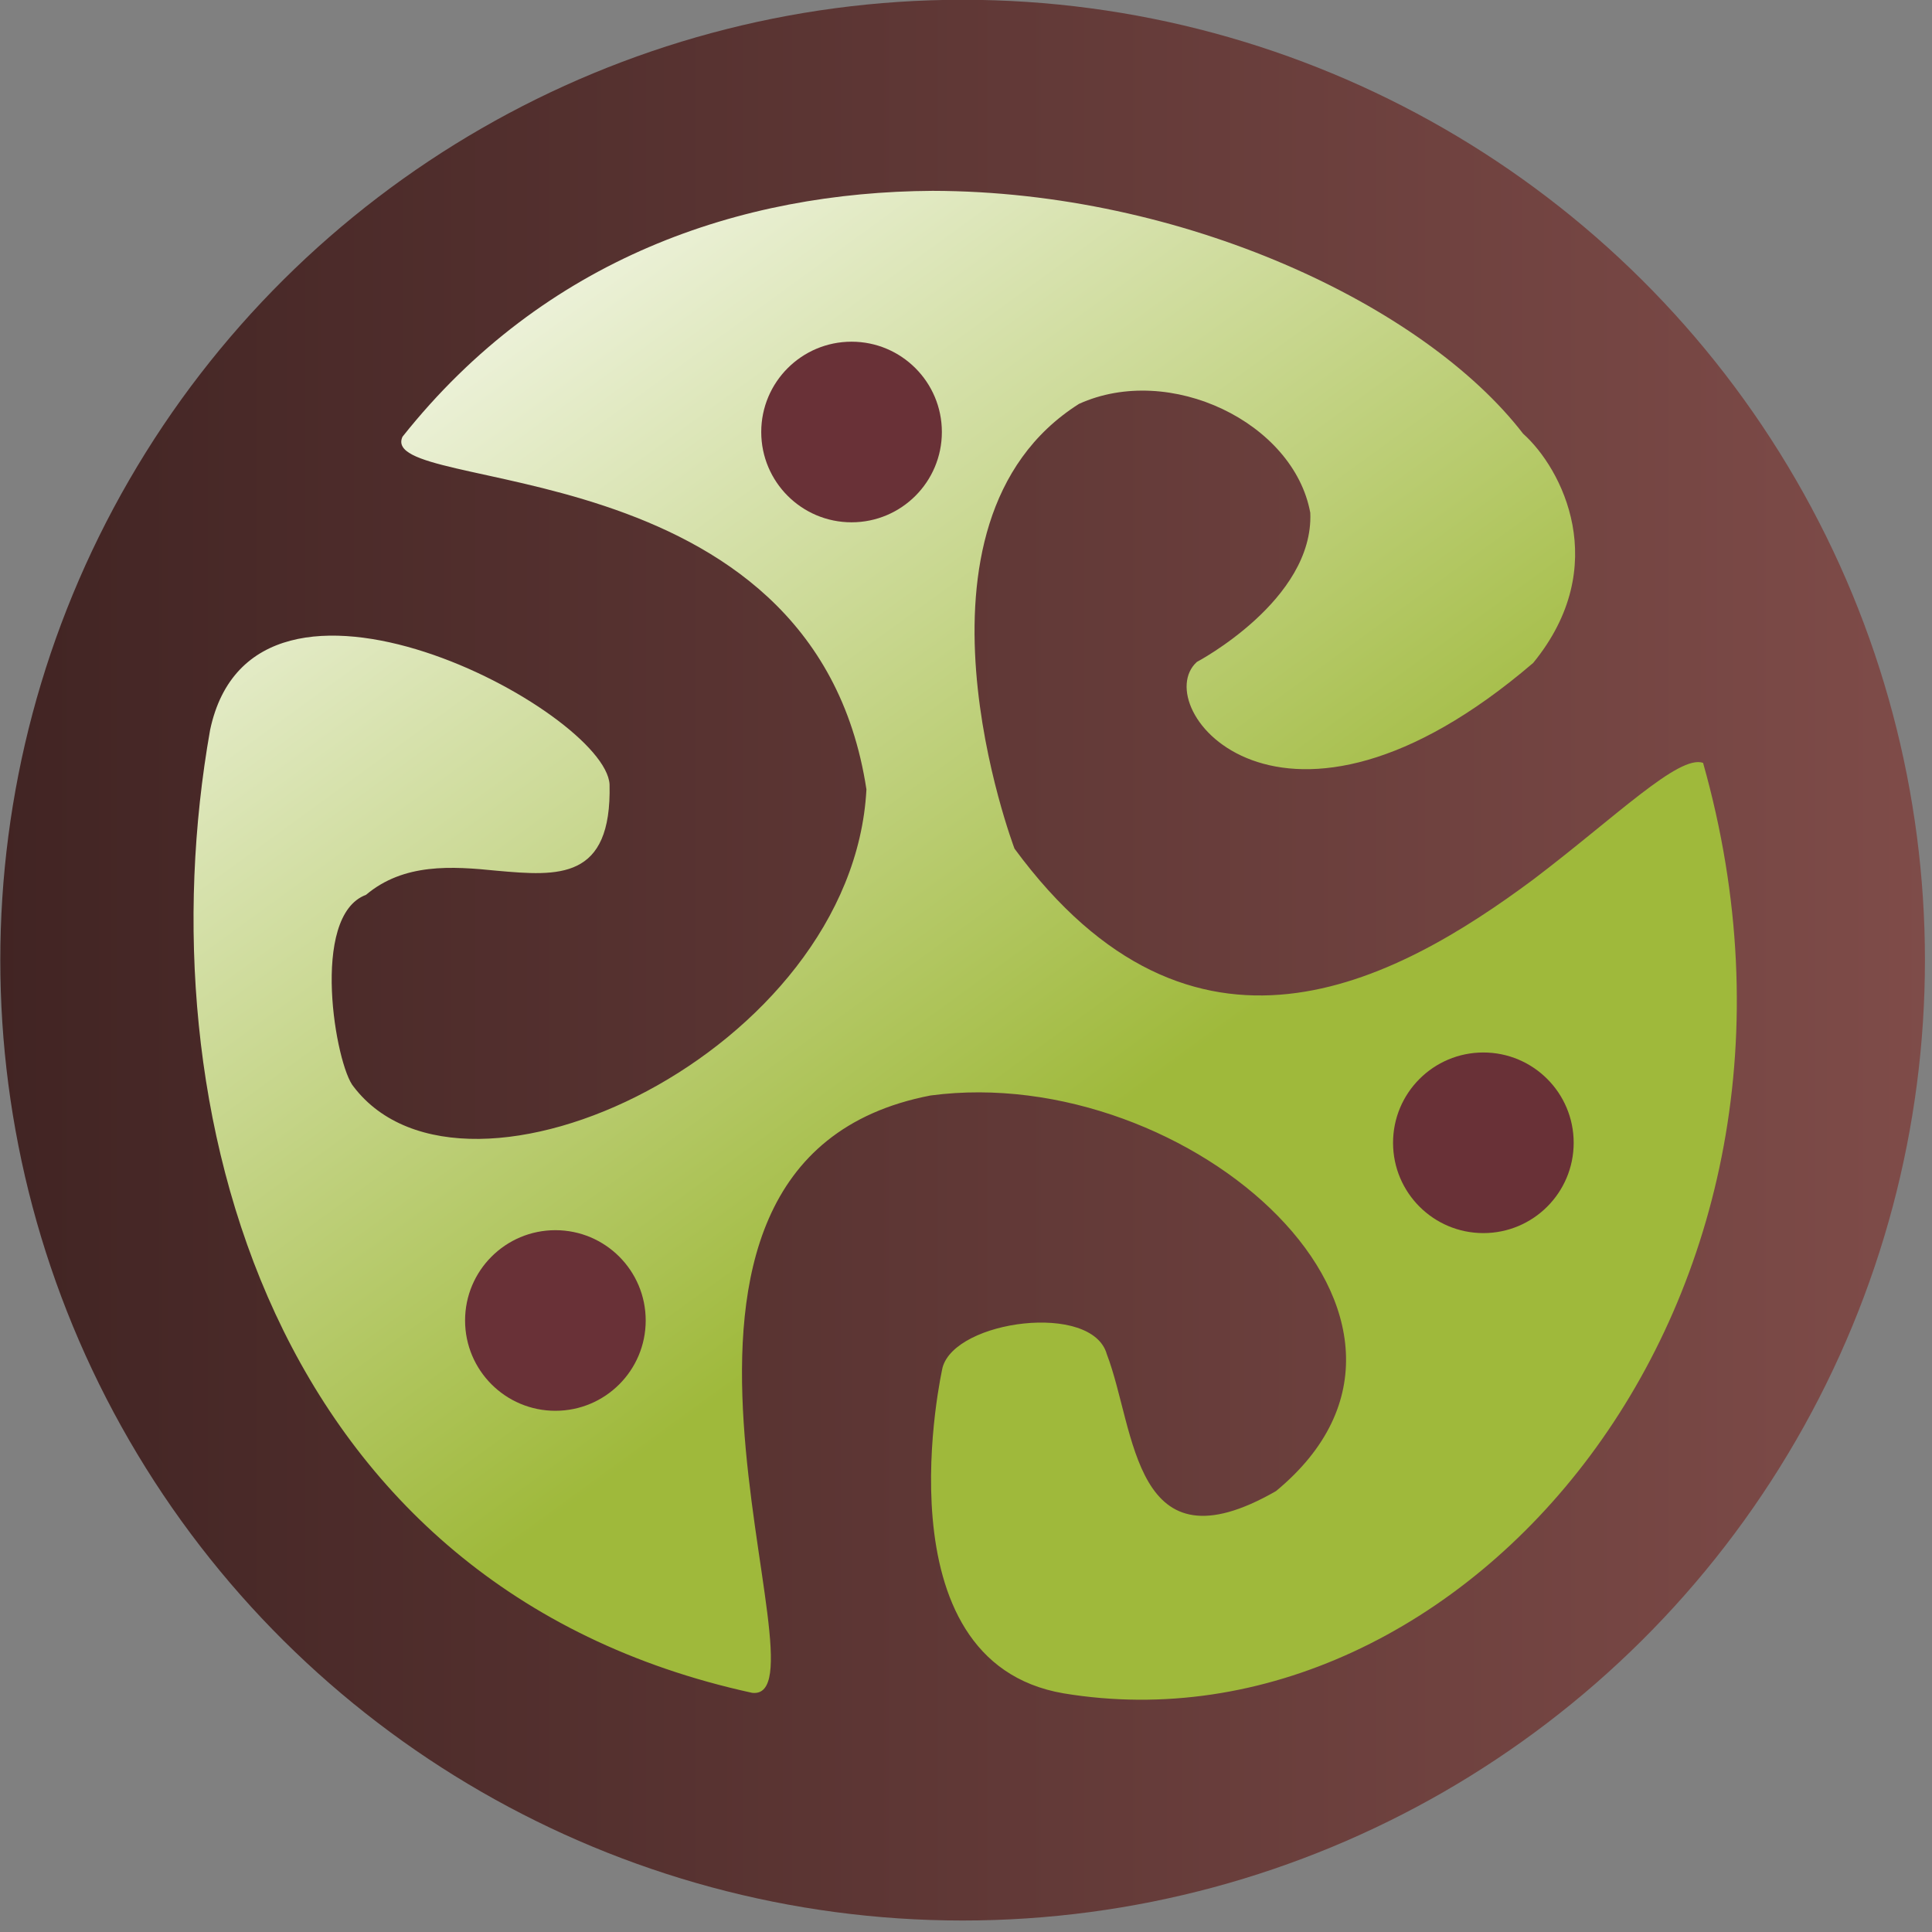 <?xml version="1.0" encoding="UTF-8" standalone="no"?>
<!DOCTYPE svg PUBLIC "-//W3C//DTD SVG 1.1//EN" "http://www.w3.org/Graphics/SVG/1.1/DTD/svg11.dtd">
<svg width="100%" height="100%" viewBox="0 0 160 160" version="1.1" xmlns="http://www.w3.org/2000/svg" xmlns:xlink="http://www.w3.org/1999/xlink" xml:space="preserve" xmlns:serif="http://www.serif.com/" style="fill-rule:evenodd;clip-rule:evenodd;stroke-linejoin:round;stroke-miterlimit:2;">
    <rect x="0" y="0" width="160" height="160" fill="#808080" stroke="none"/>
    <g transform="matrix(0,-161.654,161.654,0,79.72,160.342)">
        <ellipse cx="0.5" cy="-0" rx="0.492" ry="0.493" style="fill:url(#saar_Linear1);"/>
    </g>
    <g transform="matrix(-59.983,-82.983,82.983,-59.983,80.037,100.955)">
        <path d="M0.78,0.001C0.754,-0.045 0.58,0.267 0.329,0.138C0.164,0.005 0.228,-0.335 0.377,-0.339C0.399,-0.341 0.51,-0.287 0.497,-0.24C0.5,-0.2 0.475,-0.17 0.451,-0.143C0.418,-0.105 0.39,-0.072 0.454,-0.028C0.504,0.004 0.794,-0.137 0.679,-0.264C0.463,-0.487 0.088,-0.631 -0.209,-0.365C-0.256,-0.314 0.218,-0.223 0.098,0.035C-0.002,0.221 -0.311,0.291 -0.325,0.074C-0.311,-0.059 -0.219,0.011 -0.155,0.028C-0.114,0.043 -0.061,-0.055 -0.086,-0.086C-0.086,-0.086 -0.247,-0.269 -0.357,-0.161C-0.589,0.069 -0.477,0.543 -0.05,0.699C-0.033,0.687 -0.044,0.617 -0.046,0.533C-0.048,0.391 -0.023,0.209 0.22,0.207C0.22,0.207 0.492,0.28 0.481,0.46C0.465,0.539 0.367,0.592 0.3,0.56C0.241,0.521 0.256,0.415 0.256,0.415C0.25,0.361 0.074,0.368 0.096,0.635C0.122,0.733 0.21,0.746 0.251,0.737C0.382,0.733 0.571,0.629 0.69,0.465C0.78,0.339 0.83,0.179 0.78,0.001Z" style="fill:url(#saar_Linear2);fill-rule:nonzero;"/>
    </g>
    <g transform="matrix(-1.333,0,0,1.333,122.846,102.12)">
        <path d="M0,-11.221C-3.099,-11.221 -5.611,-8.709 -5.611,-5.61C-5.611,-2.512 -3.099,0 0,0C3.099,0 5.611,-2.512 5.611,-5.61C5.611,-8.709 3.099,-11.221 0,-11.221" style="fill:rgb(105,49,55);fill-rule:nonzero;"/>
    </g>
    <g transform="matrix(-1.333,0,0,1.333,70.522,43.255)">
        <path d="M0,-11.221C-3.099,-11.221 -5.611,-8.709 -5.611,-5.61C-5.611,-2.512 -3.099,0 0,0C3.099,0 5.611,-2.512 5.611,-5.61C5.611,-8.709 3.099,-11.221 0,-11.221" style="fill:rgb(105,49,55);fill-rule:nonzero;"/>
    </g>
    <g transform="matrix(-1.333,0,0,1.333,45.995,116.836)">
        <path d="M0,-11.221C-3.099,-11.221 -5.611,-8.709 -5.611,-5.61C-5.611,-2.512 -3.099,0 0,0C3.099,0 5.611,-2.512 5.611,-5.61C5.611,-8.709 3.099,-11.221 0,-11.221" style="fill:rgb(105,49,55);fill-rule:nonzero;"/>
    </g>
    <defs>
        <linearGradient id="saar_Linear1" x1="0" y1="0" x2="1" y2="0" gradientUnits="userSpaceOnUse" gradientTransform="matrix(0,1,1,0,0.5,-0.5)"><stop offset="0" style="stop-color:rgb(65,36,35);stop-opacity:1"/><stop offset="1" style="stop-color:rgb(127,76,73);stop-opacity:1"/></linearGradient>
        <linearGradient id="saar_Linear2" x1="0" y1="0" x2="1" y2="0" gradientUnits="userSpaceOnUse" gradientTransform="matrix(1,0,0,-1,0,0.115)"><stop offset="0" style="stop-color:rgb(159,185,59);stop-opacity:1"/><stop offset="1" style="stop-color:white;stop-opacity:1"/></linearGradient>
    </defs>
</svg>
